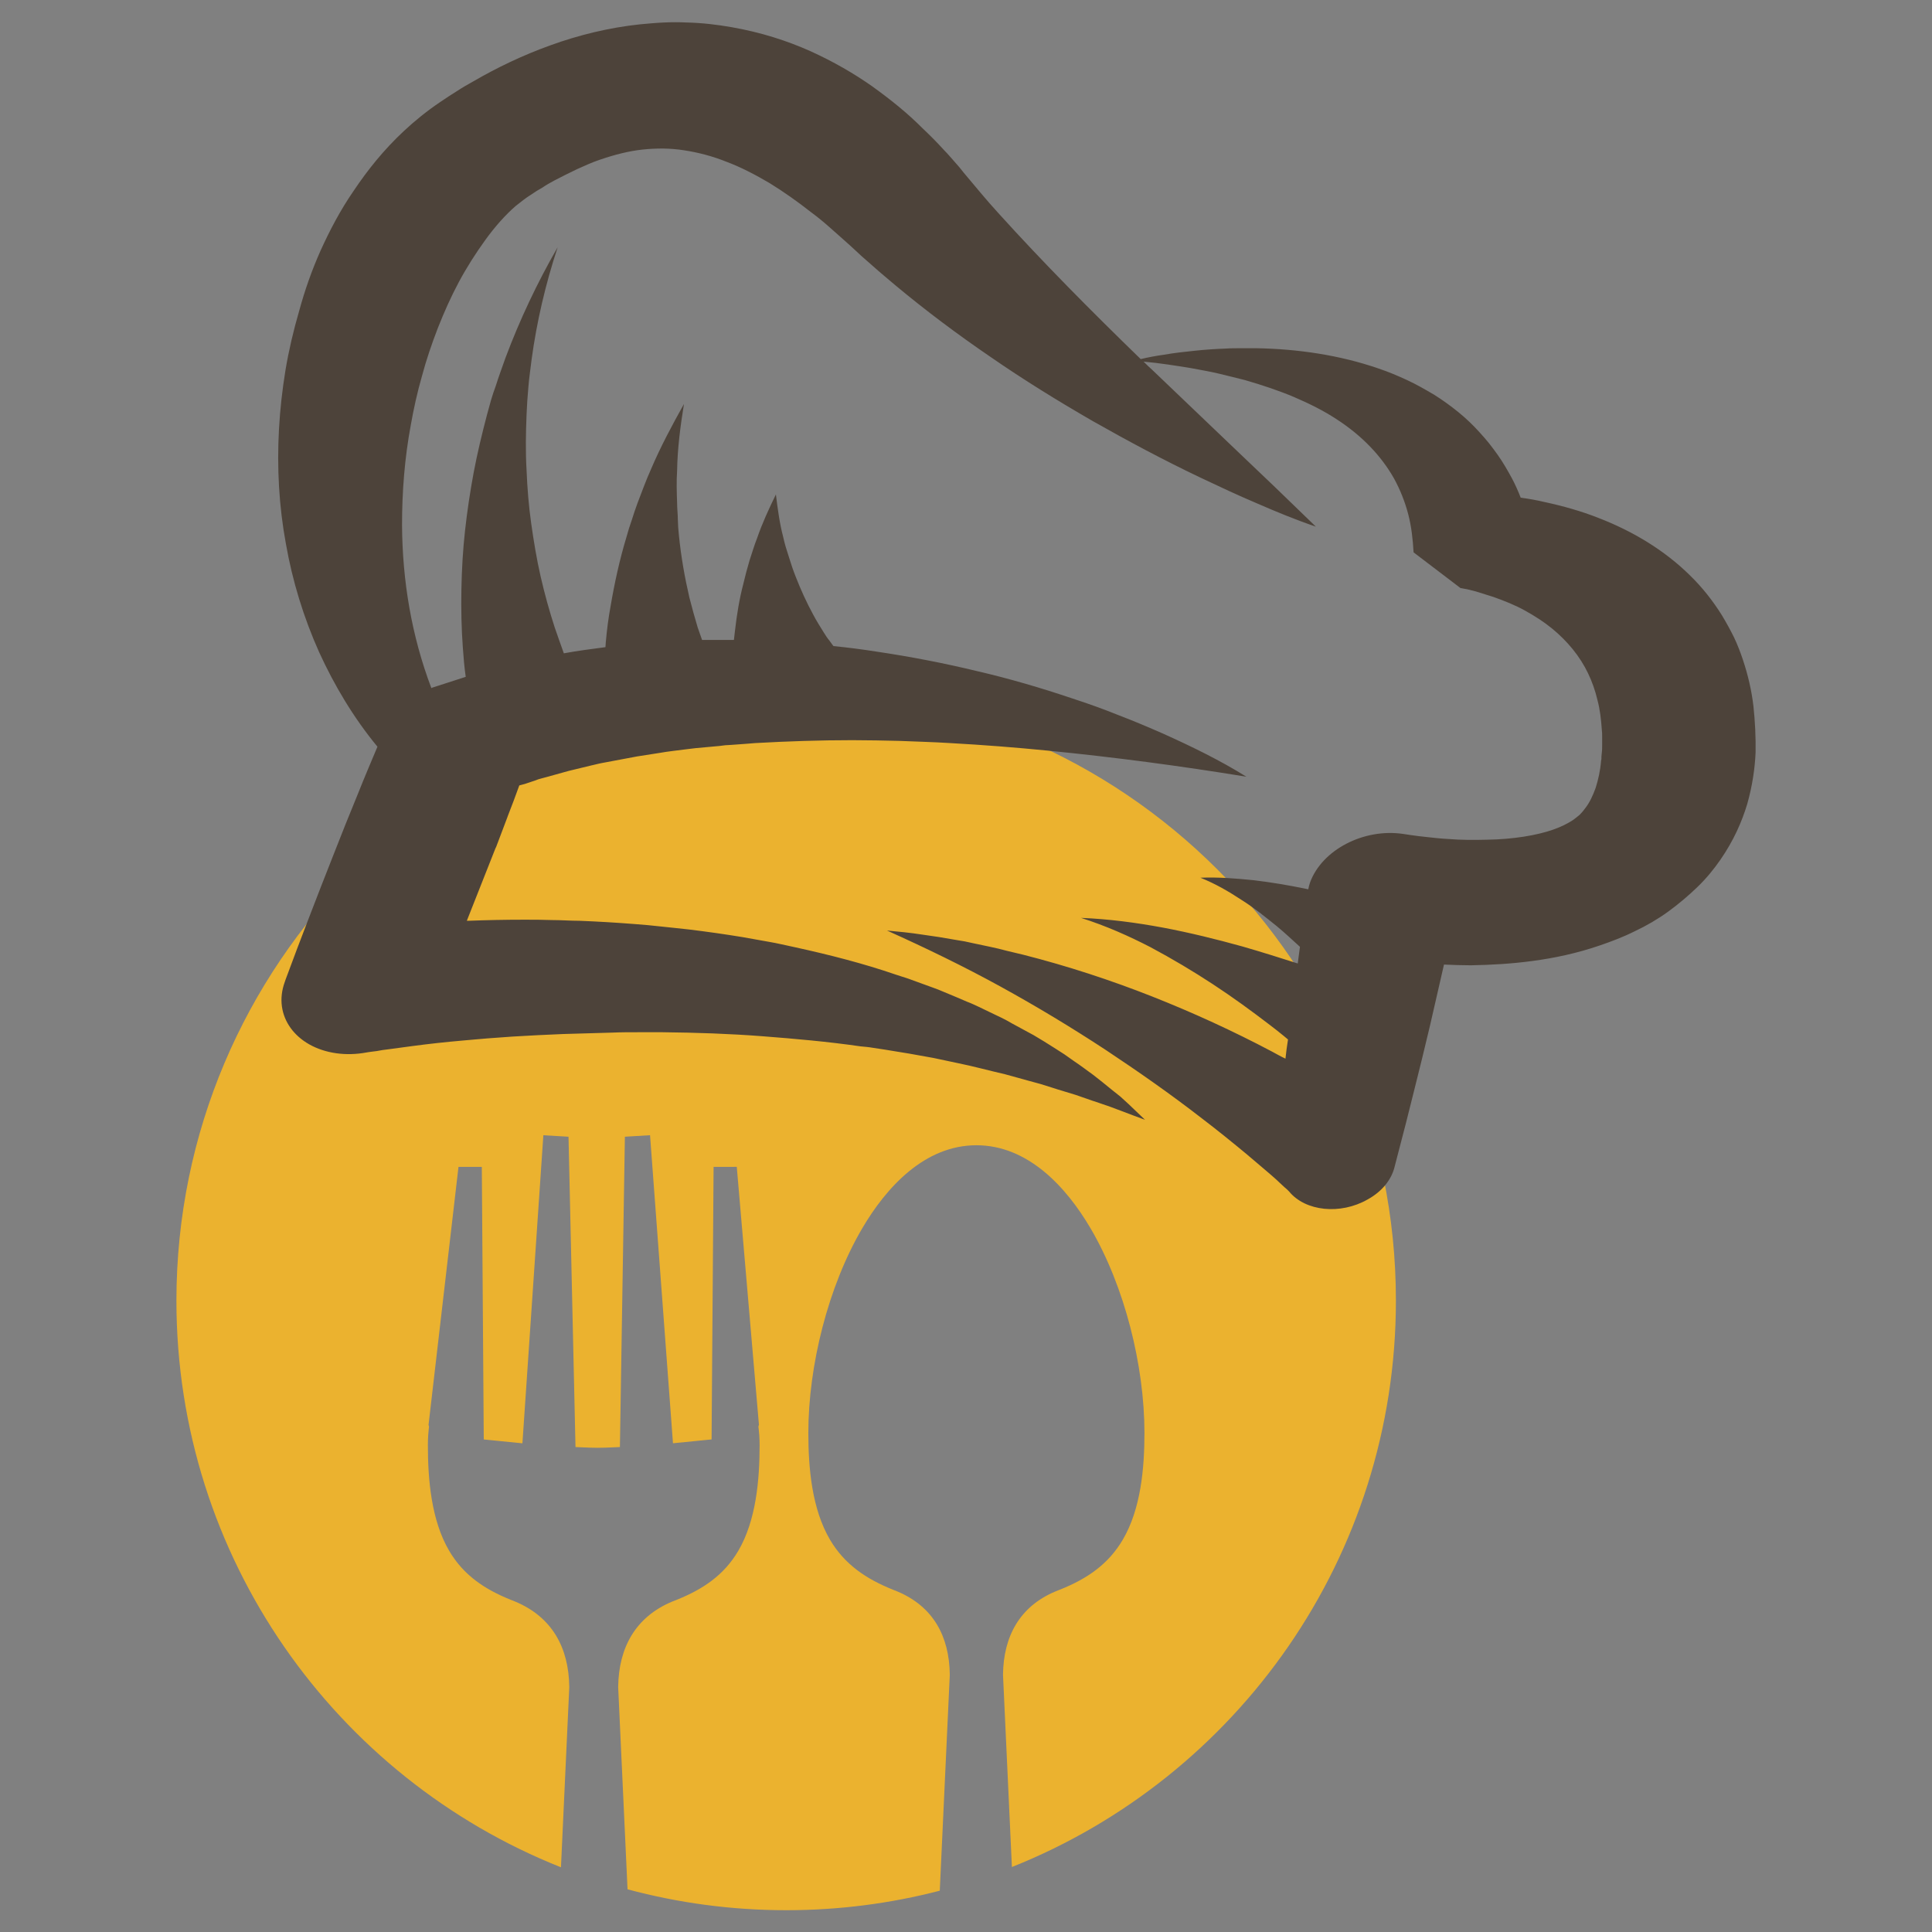 <svg xmlns="http://www.w3.org/2000/svg" xmlns:xlink="http://www.w3.org/1999/xlink" width="500" zoomAndPan="magnify" viewBox="0 0 375 375" height="500" preserveAspectRatio="xMidYMid meet" version="1.0"><rect x="0" y="0" width="375" height="375" fill="#808080" stroke="none"/><defs><clipPath id="13ab32cb9a"><path d="M 34.234 134.129 L 271 134.129 L 271 371 L 34.234 371 Z M 34.234 134.129 " clip-rule="nonzero"/></clipPath><clipPath id="e255d0490a"><path d="M 53 4.195 L 340.887 4.195 L 340.887 235 L 53 235 Z M 53 4.195 " clip-rule="nonzero"/></clipPath></defs><g clip-path="url(#13ab32cb9a)"><path fill="#ebb22f" d="M 152.609 134.09 C 217.969 134.09 270.945 187.074 270.945 252.426 C 270.945 302.305 240.086 344.973 196.41 362.387 L 194.684 325.102 L 194.684 325.027 C 194.777 317.652 197.895 311.844 204.801 308.922 L 205.688 308.562 L 205.738 308.547 L 205.793 308.523 L 205.879 308.492 C 210.965 306.434 215.109 303.66 217.93 298.859 C 221.457 292.875 222.137 284.906 222.137 278.121 C 222.137 265.082 218.297 249.684 211.672 238.41 C 206.965 230.398 199.539 222.293 189.52 222.293 C 179.496 222.293 172.07 230.398 167.363 238.41 C 160.738 249.684 156.898 265.082 156.898 278.121 C 156.898 284.914 157.578 292.883 161.105 298.859 C 163.957 303.691 168.148 306.473 173.258 308.531 C 173.402 308.59 173.543 308.652 173.688 308.707 L 173.727 308.707 L 174.172 308.898 C 181.102 311.812 184.258 317.559 184.352 325.027 L 184.352 325.102 L 182.41 366.984 C 172.887 369.457 162.902 370.77 152.609 370.77 C 141.953 370.77 131.629 369.352 121.805 366.715 L 119.988 327.5 L 119.988 327.414 C 120.086 319.855 123.309 313.898 130.387 310.902 L 131.289 310.547 L 131.32 310.535 L 131.352 310.52 L 131.453 310.48 C 136.445 308.461 140.52 305.742 143.293 301.027 C 146.77 295.125 147.438 287.211 147.438 280.516 C 147.438 279.867 147.414 279.215 147.375 278.566 C 147.348 278.195 147.316 277.82 147.27 277.457 L 147.207 276.91 L 147.309 276.539 L 143.008 226.484 L 138.508 226.492 L 138.117 279.391 L 130.625 280.137 L 126.172 220.344 L 121.289 220.637 L 120.324 280.871 L 117.668 280.984 C 117.113 281.008 116.559 281.016 116.012 281.016 C 115.457 281.016 114.895 281.008 114.34 280.984 L 111.703 280.871 L 110.348 220.637 L 105.465 220.352 L 101.402 280.145 L 93.898 279.398 L 93.52 226.492 L 88.992 226.492 L 83.18 276.562 L 83.273 276.918 L 83.211 277.449 C 83.168 277.82 83.137 278.195 83.113 278.566 C 83.074 279.215 83.051 279.867 83.051 280.516 C 83.051 287.211 83.715 295.125 87.195 301.027 C 89.992 305.781 94.113 308.5 99.137 310.52 C 99.254 310.57 99.375 310.617 99.484 310.664 L 99.523 310.664 L 100.047 310.887 C 107.137 313.871 110.395 319.77 110.496 327.414 L 110.496 327.5 L 108.883 362.441 C 65.152 345.059 34.242 302.359 34.242 252.434 C 34.273 187.066 87.25 134.09 152.609 134.09 " fill-opacity="1" fill-rule="evenodd"/></g><path fill="#f6f5f4" d="M 198.512 60.004 C 200.617 60.004 200.617 56.703 198.512 56.703 C 196.402 56.703 196.402 60.004 198.512 60.004 Z M 198.512 60.004 " fill-opacity="1" fill-rule="nonzero"/><g clip-path="url(#e255d0490a)"><path fill="#4d433a" d="M 62.23 48.625 C 63.988 44.762 66.023 40.828 68.695 36.965 C 71.293 33.102 74.383 29.168 78.457 25.371 C 80.496 23.477 82.812 21.578 85.414 19.824 C 86.535 19.051 87.52 18.418 88.645 17.715 C 89.699 17.012 90.82 16.383 91.945 15.75 C 96.441 13.148 101.359 10.762 106.84 8.793 C 112.246 6.828 118.219 5.352 124.258 4.719 C 125.805 4.578 127.281 4.438 128.824 4.367 C 130.371 4.297 131.848 4.297 133.32 4.367 C 136.34 4.438 139.223 4.789 142.031 5.281 C 147.652 6.266 152.711 7.883 157.273 9.918 C 161.77 11.957 165.773 14.273 169.359 16.801 C 171.113 18.066 172.871 19.402 174.484 20.738 C 176.102 22.07 177.648 23.477 179.051 24.883 C 180.527 26.285 181.934 27.691 183.266 29.168 C 183.969 29.867 184.602 30.641 185.234 31.344 L 186.219 32.469 L 187.059 33.52 C 188.184 34.855 189.238 36.121 190.363 37.457 L 192.047 39.422 L 193.805 41.391 C 202.445 50.941 211.785 60.355 221.41 69.699 C 222.887 69.348 224.359 69.066 225.906 68.855 C 227.875 68.504 229.84 68.293 231.879 68.082 C 233.844 67.871 235.883 67.73 237.848 67.66 C 238.832 67.59 239.887 67.59 240.867 67.59 C 241.852 67.59 242.906 67.59 243.891 67.59 C 251.898 67.73 260.047 68.926 267.562 71.523 C 269.461 72.156 271.285 72.93 273.113 73.773 C 274.938 74.617 276.625 75.598 278.309 76.582 C 279.996 77.637 281.543 78.762 283.016 79.953 C 284.492 81.148 285.898 82.484 287.16 83.887 C 287.793 84.59 288.426 85.293 288.988 85.996 C 289.551 86.699 290.113 87.473 290.672 88.242 C 291.727 89.719 292.641 91.336 293.484 92.879 C 294.117 94.074 294.68 95.34 295.168 96.602 C 296.785 96.812 298.332 97.094 299.805 97.445 C 303.387 98.219 306.902 99.203 310.273 100.535 C 317.016 103.137 323.129 106.859 327.977 111.637 C 330.434 114.023 332.469 116.625 334.227 119.434 C 335.07 120.84 335.844 122.242 336.543 123.648 C 337.246 125.125 337.809 126.598 338.301 128.074 C 339.285 131.023 339.988 134.043 340.34 137.066 C 340.41 137.836 340.48 138.539 340.547 139.312 C 340.617 140.086 340.617 140.789 340.688 141.562 C 340.688 142.332 340.758 143.035 340.758 143.809 L 340.758 146.059 C 340.617 149.219 340.129 152.52 339.145 156.031 C 338.09 159.543 336.473 163.195 333.945 166.852 C 332.68 168.676 331.207 170.504 329.449 172.188 C 327.695 173.875 325.797 175.488 323.762 176.965 C 321.723 178.441 319.547 179.703 317.297 180.758 C 315.051 181.883 312.801 182.727 310.555 183.5 C 306.059 185.043 301.703 185.957 297.488 186.52 C 293.344 187.082 289.34 187.293 285.477 187.363 C 283.719 187.363 281.965 187.293 280.277 187.223 C 279.363 191.227 278.449 195.16 277.539 199.164 C 276.555 203.379 275.5 207.594 274.445 211.809 C 273.395 216.023 272.34 220.238 271.215 224.453 L 270.652 226.629 C 270.02 229.02 268.266 231.266 265.457 232.812 C 260.188 235.832 253.371 235.129 250.211 231.266 C 250.211 231.266 250.07 231.125 250 231.055 L 249.789 230.844 L 249.297 230.422 L 248.316 229.512 C 247.684 228.879 246.98 228.316 246.277 227.684 C 244.871 226.488 243.469 225.297 242.062 224.102 C 239.184 221.711 236.234 219.324 233.281 217.074 C 227.312 212.441 220.988 208.016 214.527 203.73 C 207.992 199.445 201.25 195.371 194.227 191.508 C 187.199 187.645 179.824 184.059 172.168 180.617 C 174.414 180.828 176.664 181.039 178.91 181.391 C 180.035 181.531 181.16 181.742 182.281 181.883 L 185.586 182.445 L 187.27 182.727 L 188.887 183.078 L 192.188 183.777 C 193.242 183.988 194.367 184.27 195.418 184.551 C 196.473 184.832 197.598 185.043 198.652 185.324 C 207.219 187.504 215.578 190.242 223.59 193.402 C 231.598 196.562 239.395 200.148 246.84 204.082 C 247.754 204.57 248.598 205.062 249.508 205.484 C 249.648 204.223 249.789 203.027 250 201.762 C 249.719 201.551 249.438 201.27 249.156 201.059 C 248.316 200.359 247.402 199.656 246.488 198.953 C 242.906 196.211 239.254 193.543 235.391 191.016 C 231.527 188.484 227.523 186.098 223.309 183.848 C 219.094 181.672 214.668 179.703 209.82 178.16 C 215.16 178.371 220.496 179.074 225.766 180.055 C 230.965 181.039 236.094 182.305 241.148 183.707 C 244.801 184.762 248.387 185.887 251.898 187.012 C 251.969 186.66 251.969 186.238 252.039 185.887 C 252.109 185.184 252.25 184.48 252.32 183.777 C 250.844 182.445 249.367 181.039 247.824 179.773 C 245.645 178.02 243.398 176.191 240.938 174.648 C 238.48 173.031 235.953 171.555 233 170.363 C 236.441 170.223 239.957 170.504 243.398 170.855 C 246.84 171.273 250.211 171.836 253.582 172.539 C 253.723 172.539 253.793 172.609 253.934 172.609 C 254.004 172.188 254.145 171.695 254.285 171.273 C 256.605 164.953 264.684 160.738 272.34 161.863 L 273.746 162.074 L 275.289 162.285 C 275.922 162.355 276.555 162.426 277.188 162.496 C 278.449 162.637 279.715 162.777 281.051 162.844 C 283.648 163.055 286.18 163.055 288.707 162.984 C 293.625 162.914 298.332 162.145 301.492 161.02 C 303.105 160.457 304.301 159.824 305.285 159.191 C 305.777 158.84 306.199 158.492 306.621 158.141 C 307.043 157.719 307.391 157.297 307.742 156.805 C 308.516 155.82 309.148 154.488 309.711 152.941 C 310.203 151.395 310.625 149.57 310.766 147.672 L 310.836 147.32 L 310.836 146.898 L 310.906 146.129 C 310.977 145.637 310.977 145.074 310.977 144.582 L 310.977 143.035 C 310.977 142.543 310.977 142.051 310.906 141.562 C 310.766 139.594 310.555 137.699 310.062 135.871 C 309.641 134.043 309.008 132.289 308.234 130.672 C 307.461 129.059 306.48 127.512 305.285 126.035 C 304.09 124.562 302.758 123.227 301.211 121.961 C 299.664 120.699 297.91 119.574 296.012 118.52 C 294.117 117.465 292.008 116.625 289.832 115.852 C 288.707 115.5 287.582 115.148 286.457 114.797 C 285.898 114.656 285.336 114.516 284.773 114.375 L 284 114.234 L 283.648 114.164 L 283.438 114.164 L 283.508 114.164 L 274.375 107.211 C 274.234 104.68 273.953 102.152 273.324 99.766 C 272.691 97.375 271.777 95.059 270.582 92.879 C 268.125 88.523 264.402 84.59 259.414 81.359 C 256.957 79.742 254.145 78.34 251.195 77.074 C 249.719 76.441 248.176 75.879 246.559 75.316 C 244.941 74.758 243.328 74.266 241.641 73.773 C 240.797 73.562 239.957 73.352 239.113 73.141 C 238.27 72.93 237.426 72.719 236.512 72.508 C 234.758 72.086 233 71.805 231.176 71.453 C 228.152 70.965 225.133 70.473 221.973 70.191 C 222.535 70.754 223.098 71.312 223.66 71.805 L 231.527 79.324 L 239.465 86.91 C 244.801 91.965 250.07 97.023 255.41 102.223 C 251.477 100.887 247.754 99.344 244.031 97.727 C 242.203 96.953 240.309 96.109 238.48 95.27 L 233.07 92.738 C 225.836 89.297 218.883 85.574 212.066 81.711 C 205.254 77.777 198.652 73.703 192.258 69.277 C 185.867 64.922 179.684 60.285 173.781 55.367 C 172.309 54.105 170.832 52.91 169.43 51.645 C 167.953 50.379 166.547 49.117 165.145 47.781 L 163.176 46.023 C 162.543 45.465 161.91 44.902 161.277 44.34 C 160.016 43.215 158.75 42.16 157.414 41.18 C 154.816 39.141 152.148 37.246 149.406 35.559 C 146.668 33.941 143.859 32.469 141.047 31.414 C 138.238 30.289 135.5 29.586 132.758 29.168 C 130.09 28.746 127.422 28.746 124.75 29.027 C 122.082 29.309 119.344 30.008 116.461 30.992 C 114.988 31.484 113.582 32.117 112.035 32.82 C 110.562 33.52 109.016 34.293 107.539 35.066 C 106.77 35.488 105.996 35.91 105.293 36.402 C 104.52 36.824 103.746 37.316 103.043 37.805 C 102.133 38.367 101.148 39.141 100.094 39.984 C 98.059 41.742 96.02 44.059 94.195 46.586 C 92.367 49.117 90.609 51.855 89.066 54.734 C 87.52 57.617 86.184 60.637 84.992 63.656 C 83.797 66.75 82.742 69.84 81.902 73 C 80.988 76.16 80.285 79.391 79.723 82.555 C 78.527 89.016 78.035 95.48 78.035 101.941 C 78.105 112.691 79.863 123.367 83.727 133.555 C 83.797 133.555 83.867 133.484 83.867 133.484 C 86.047 132.781 88.223 132.078 90.398 131.375 C 90.121 129.477 89.98 127.652 89.84 125.754 C 89.559 121.961 89.488 118.168 89.559 114.375 C 89.629 110.582 89.84 106.789 90.262 102.996 C 90.68 99.203 91.242 95.48 91.945 91.688 C 92.648 87.961 93.562 84.168 94.543 80.445 L 95.316 77.637 C 95.598 76.723 95.879 75.809 96.23 74.898 C 96.793 73.07 97.496 71.242 98.129 69.418 C 100.867 62.113 104.238 54.945 108.242 47.992 C 105.855 55.227 104.168 62.535 103.184 69.77 C 102.973 71.594 102.695 73.352 102.555 75.18 C 102.484 76.09 102.414 77.004 102.344 77.848 L 102.203 80.516 C 102.062 84.098 101.992 87.684 102.203 91.195 C 102.344 94.707 102.625 98.219 103.113 101.66 C 103.605 105.102 104.168 108.547 104.941 111.918 C 105.715 115.289 106.629 118.59 107.68 121.82 C 108.242 123.438 108.805 125.055 109.367 126.598 C 109.367 126.668 109.438 126.738 109.438 126.809 C 112.105 126.316 114.848 125.965 117.516 125.613 C 117.516 125.332 117.586 124.984 117.586 124.633 C 117.797 122.312 118.078 119.996 118.5 117.746 C 119.273 113.18 120.254 108.684 121.59 104.262 L 122.082 102.574 L 122.645 100.887 C 122.996 99.766 123.348 98.711 123.766 97.586 C 124.609 95.41 125.383 93.23 126.367 91.055 C 128.191 86.77 130.441 82.555 132.758 78.41 C 132.055 82.766 131.496 87.051 131.426 91.336 C 131.285 93.441 131.355 95.551 131.426 97.656 C 131.426 98.711 131.566 99.766 131.566 100.816 L 131.637 102.363 L 131.777 103.91 C 132.195 108.055 132.898 112.059 133.812 115.992 C 134.305 117.957 134.867 119.926 135.43 121.82 C 135.711 122.594 135.992 123.438 136.27 124.211 L 142.453 124.211 C 142.523 123.578 142.594 123.016 142.664 122.383 C 143.016 119.293 143.508 116.273 144.281 113.32 L 144.559 112.199 L 144.84 111.074 C 145.051 110.301 145.262 109.598 145.473 108.824 C 145.965 107.352 146.387 105.875 146.949 104.469 C 147.934 101.59 149.266 98.711 150.602 95.973 C 150.953 98.781 151.305 101.52 152.008 104.191 C 152.289 105.523 152.711 106.859 153.129 108.125 C 153.34 108.754 153.551 109.387 153.762 110.09 L 154.113 111.074 L 154.465 111.988 C 155.449 114.516 156.574 116.973 157.836 119.293 C 158.469 120.488 159.172 121.609 159.875 122.734 C 160.227 123.297 160.578 123.859 161 124.352 C 161.207 124.633 161.348 124.844 161.559 125.125 C 161.629 125.195 161.699 125.332 161.77 125.402 C 164.582 125.684 167.32 126.035 169.988 126.457 C 176.664 127.441 183.195 128.707 189.59 130.25 C 195.98 131.727 202.164 133.555 208.203 135.59 C 211.227 136.574 214.176 137.629 217.125 138.82 C 220.074 139.945 222.887 141.141 225.766 142.402 C 231.387 144.934 236.863 147.602 241.922 150.762 C 229.066 148.656 216.281 146.969 203.496 145.707 C 197.105 145.074 190.781 144.582 184.391 144.23 C 181.09 144.02 177.859 143.949 174.625 143.809 C 171.535 143.738 168.516 143.668 165.422 143.668 C 159.102 143.668 152.852 143.879 146.598 144.23 C 146.035 144.301 145.402 144.301 144.84 144.371 C 143.859 144.441 142.875 144.512 141.961 144.582 L 140.766 144.652 L 139.645 144.793 L 137.324 145.004 L 135.008 145.215 C 134.234 145.285 133.461 145.426 132.688 145.496 C 131.145 145.707 129.668 145.848 128.121 146.125 L 123.629 146.828 L 121.379 147.25 L 119.133 147.672 L 116.883 148.094 C 116.109 148.234 115.406 148.445 114.707 148.586 C 113.23 148.938 111.754 149.289 110.352 149.641 L 106.066 150.832 L 105.012 151.113 C 104.66 151.184 104.309 151.324 103.957 151.465 L 101.852 152.168 C 101.5 152.238 101.148 152.379 100.797 152.449 C 100.094 154.414 99.32 156.453 98.551 158.422 C 98.551 158.492 98.48 158.562 98.48 158.629 L 96.301 164.391 L 96.16 164.672 L 93.773 170.715 C 92.719 173.383 91.664 176.051 90.609 178.723 C 90.68 178.723 90.75 178.723 90.891 178.723 C 94.543 178.582 98.129 178.512 101.711 178.512 C 103.535 178.512 105.293 178.512 107.117 178.582 C 108.945 178.582 110.703 178.723 112.457 178.723 C 116.039 178.863 119.551 179.074 123.137 179.355 C 124.891 179.492 126.648 179.633 128.402 179.844 L 131.074 180.125 L 133.672 180.406 C 137.184 180.828 140.625 181.32 144.07 181.883 L 149.195 182.797 C 150.883 183.078 152.57 183.5 154.254 183.848 C 161 185.324 167.602 187.012 173.922 189.188 C 174.695 189.469 175.539 189.68 176.312 189.961 L 178.629 190.805 L 180.949 191.648 C 181.723 191.93 182.492 192.207 183.266 192.559 C 184.812 193.191 186.285 193.824 187.762 194.457 C 188.535 194.738 189.238 195.09 190.012 195.441 L 192.188 196.492 C 193.664 197.195 195.066 197.828 196.473 198.672 L 200.617 200.918 C 201.953 201.691 203.285 202.535 204.621 203.379 L 206.59 204.641 L 208.484 205.977 C 209.75 206.82 210.945 207.734 212.207 208.648 C 213.402 209.559 214.598 210.543 215.719 211.457 L 217.477 212.859 C 218.039 213.352 218.531 213.844 219.094 214.336 C 220.145 215.32 221.199 216.375 222.254 217.355 C 220.707 216.797 219.234 216.234 217.758 215.672 C 216.984 215.391 216.281 215.109 215.508 214.828 L 213.262 214.055 C 211.715 213.562 210.242 213 208.766 212.512 C 207.219 212.02 205.676 211.598 204.199 211.105 L 201.953 210.402 L 199.633 209.77 L 195.066 208.508 C 191.977 207.805 188.957 206.961 185.797 206.328 L 183.477 205.836 C 182.703 205.695 181.934 205.484 181.16 205.344 C 179.613 205.062 177.996 204.781 176.453 204.5 C 174.906 204.223 173.293 204.012 171.746 203.73 L 169.43 203.379 C 168.656 203.238 167.812 203.168 167.039 203.098 C 160.719 202.184 154.324 201.621 147.934 201.129 C 141.539 200.637 135.078 200.426 128.613 200.355 L 123.766 200.355 C 122.152 200.355 120.535 200.355 118.922 200.426 C 117.305 200.496 115.688 200.496 114.074 200.566 C 112.457 200.637 110.844 200.637 109.227 200.707 C 105.996 200.848 102.766 200.988 99.461 201.199 C 97.848 201.34 96.23 201.41 94.613 201.551 L 92.156 201.762 L 89.77 201.973 C 86.535 202.254 83.305 202.605 80.145 203.027 C 78.527 203.238 76.984 203.449 75.438 203.66 C 74.664 203.73 73.891 203.871 73.121 204.012 L 71.996 204.152 L 71.504 204.223 L 71.082 204.293 C 69.188 204.641 67.219 204.711 65.25 204.434 C 57.383 203.309 52.887 197.125 55.277 190.594 L 55.418 190.172 C 56.895 186.168 58.438 182.094 59.984 178.09 C 61.527 174.086 63.074 170.082 64.691 166.008 L 67.078 159.965 L 69.535 153.926 C 70.73 150.902 71.996 147.953 73.262 144.934 C 68.625 139.312 64.902 133.062 61.949 126.598 C 58.93 119.855 56.754 112.758 55.488 105.523 C 54.152 98.289 53.73 90.773 54.152 83.258 C 54.363 79.461 54.785 75.668 55.418 71.805 C 56.051 68.012 56.961 64.148 58.086 60.285 C 59.141 56.422 60.477 52.559 62.23 48.625 Z M 62.23 48.625 " fill-opacity="1" fill-rule="nonzero"/></g></svg>